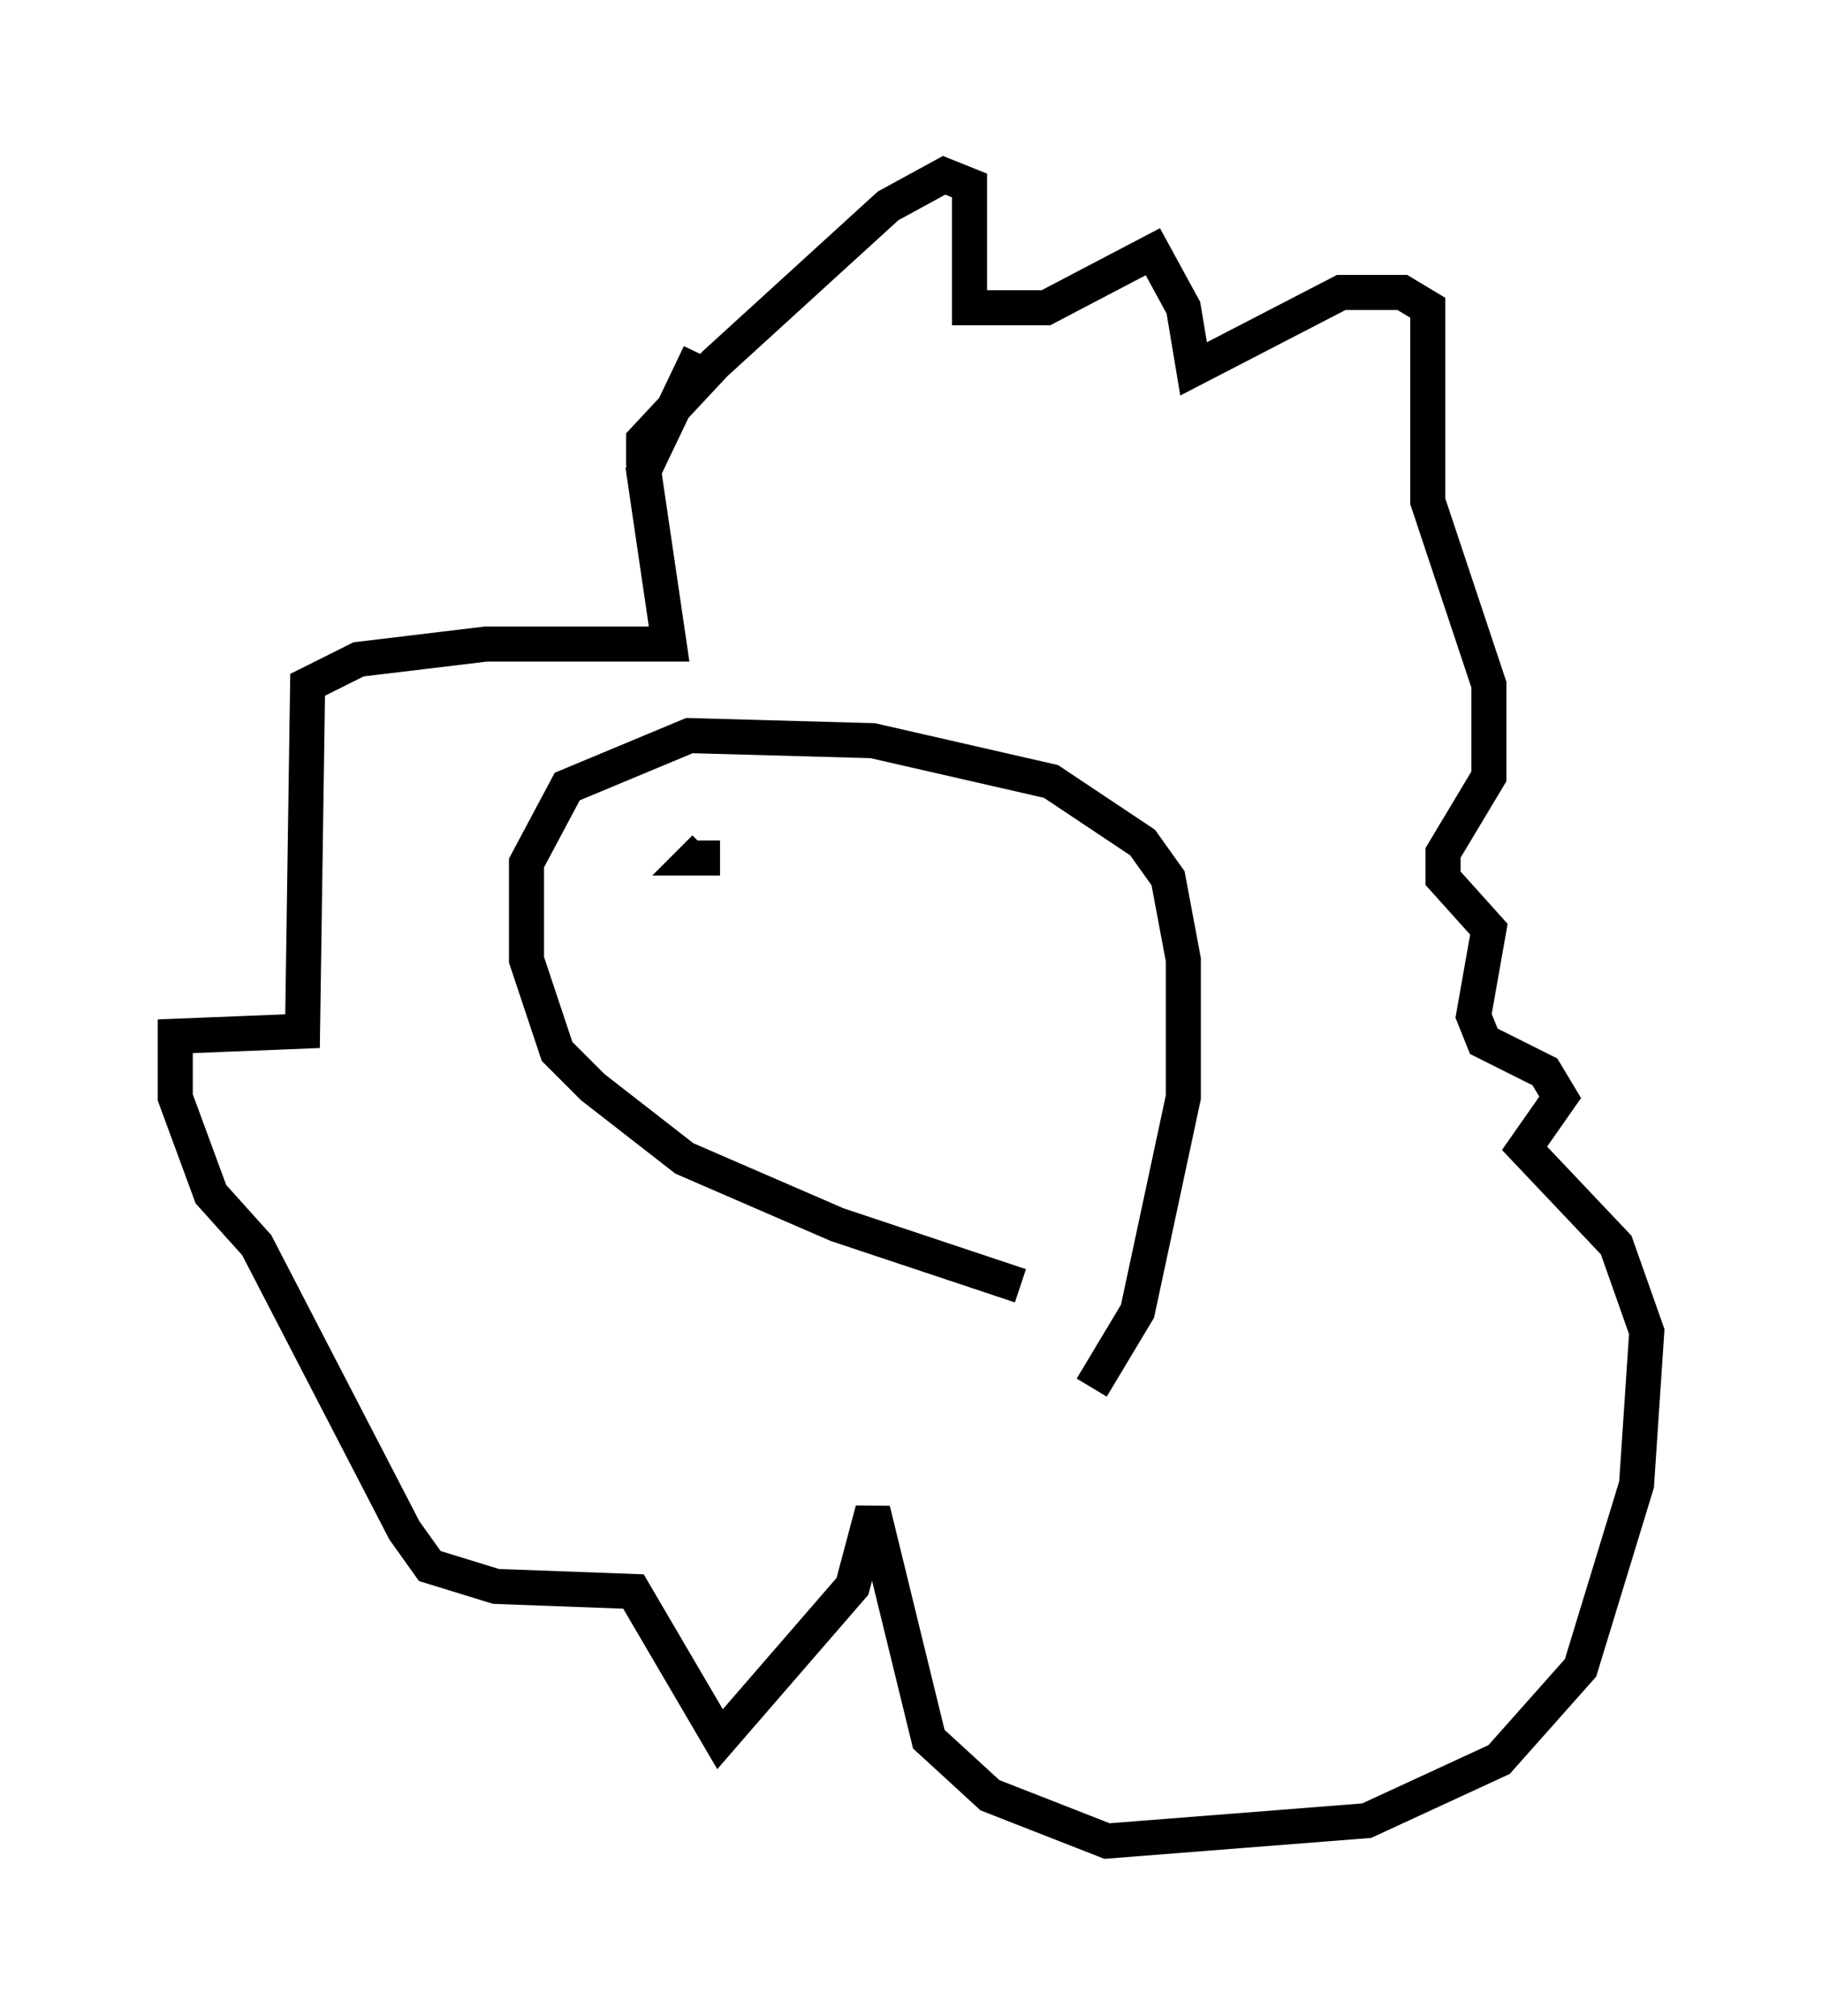 <?xml version="1.0" encoding="utf-8" ?>
<svg baseProfile="full" height="57.497" version="1.1" width="51.978" xmlns="http://www.w3.org/2000/svg" xmlns:ev="http://www.w3.org/2001/xml-events" xmlns:xlink="http://www.w3.org/1999/xlink"><defs /><rect fill="white" height="57.497" width="51.978" x="0" y="0" /><path d="M33.614, 37.246 m-4.503, -0.581 l-5.229, -1.743 -4.358, -1.888 l-2.615, -2.034 -1.017, -1.017 l-0.872, -2.615 0.0, -2.76 l1.162, -2.179 3.486, -1.453 l5.229, 0.145 5.084, 1.162 l2.615, 1.743 0.726, 1.017 l0.436, 2.324 0.0, 3.922 l-1.307, 6.101 -1.307, 2.179 m-12.782, -26.29 l0.0, -0.726 2.034, -2.179 l4.939, -4.503 1.598, -0.872 l0.726, 0.291 0.0, 3.486 l2.179, 0.0 3.05, -1.598 l0.872, 1.598 0.291, 1.743 l4.212, -2.179 1.743, 0.0 l0.726, 0.436 0.0, 5.52 l1.743, 5.229 0.0, 2.615 l-1.307, 2.179 0.0, 0.726 l1.307, 1.453 -0.436, 2.469 l0.291, 0.726 1.743, 0.872 l0.436, 0.726 -1.017, 1.453 l2.615, 2.76 0.872, 2.469 l-0.291, 4.358 -1.598, 5.229 l-2.324, 2.615 -3.777, 1.743 l-7.408, 0.581 -3.341, -1.307 l-1.743, -1.598 -1.598, -6.536 l-0.581, 2.179 -3.777, 4.358 l-2.469, -4.212 -3.922, -0.145 l-1.888, -0.581 -0.726, -1.017 l-4.212, -8.134 -1.307, -1.453 l-1.017, -2.76 0.0, -1.743 l3.631, -0.145 0.145, -9.877 l1.453, -0.726 3.631, -0.436 l5.229, 0.0 -0.726, -4.939 l1.598, -3.341 m0.581, 14.38 l-0.726, 0.0 0.291, -0.291 " fill="none" stroke="black" stroke-width="1" /></svg>